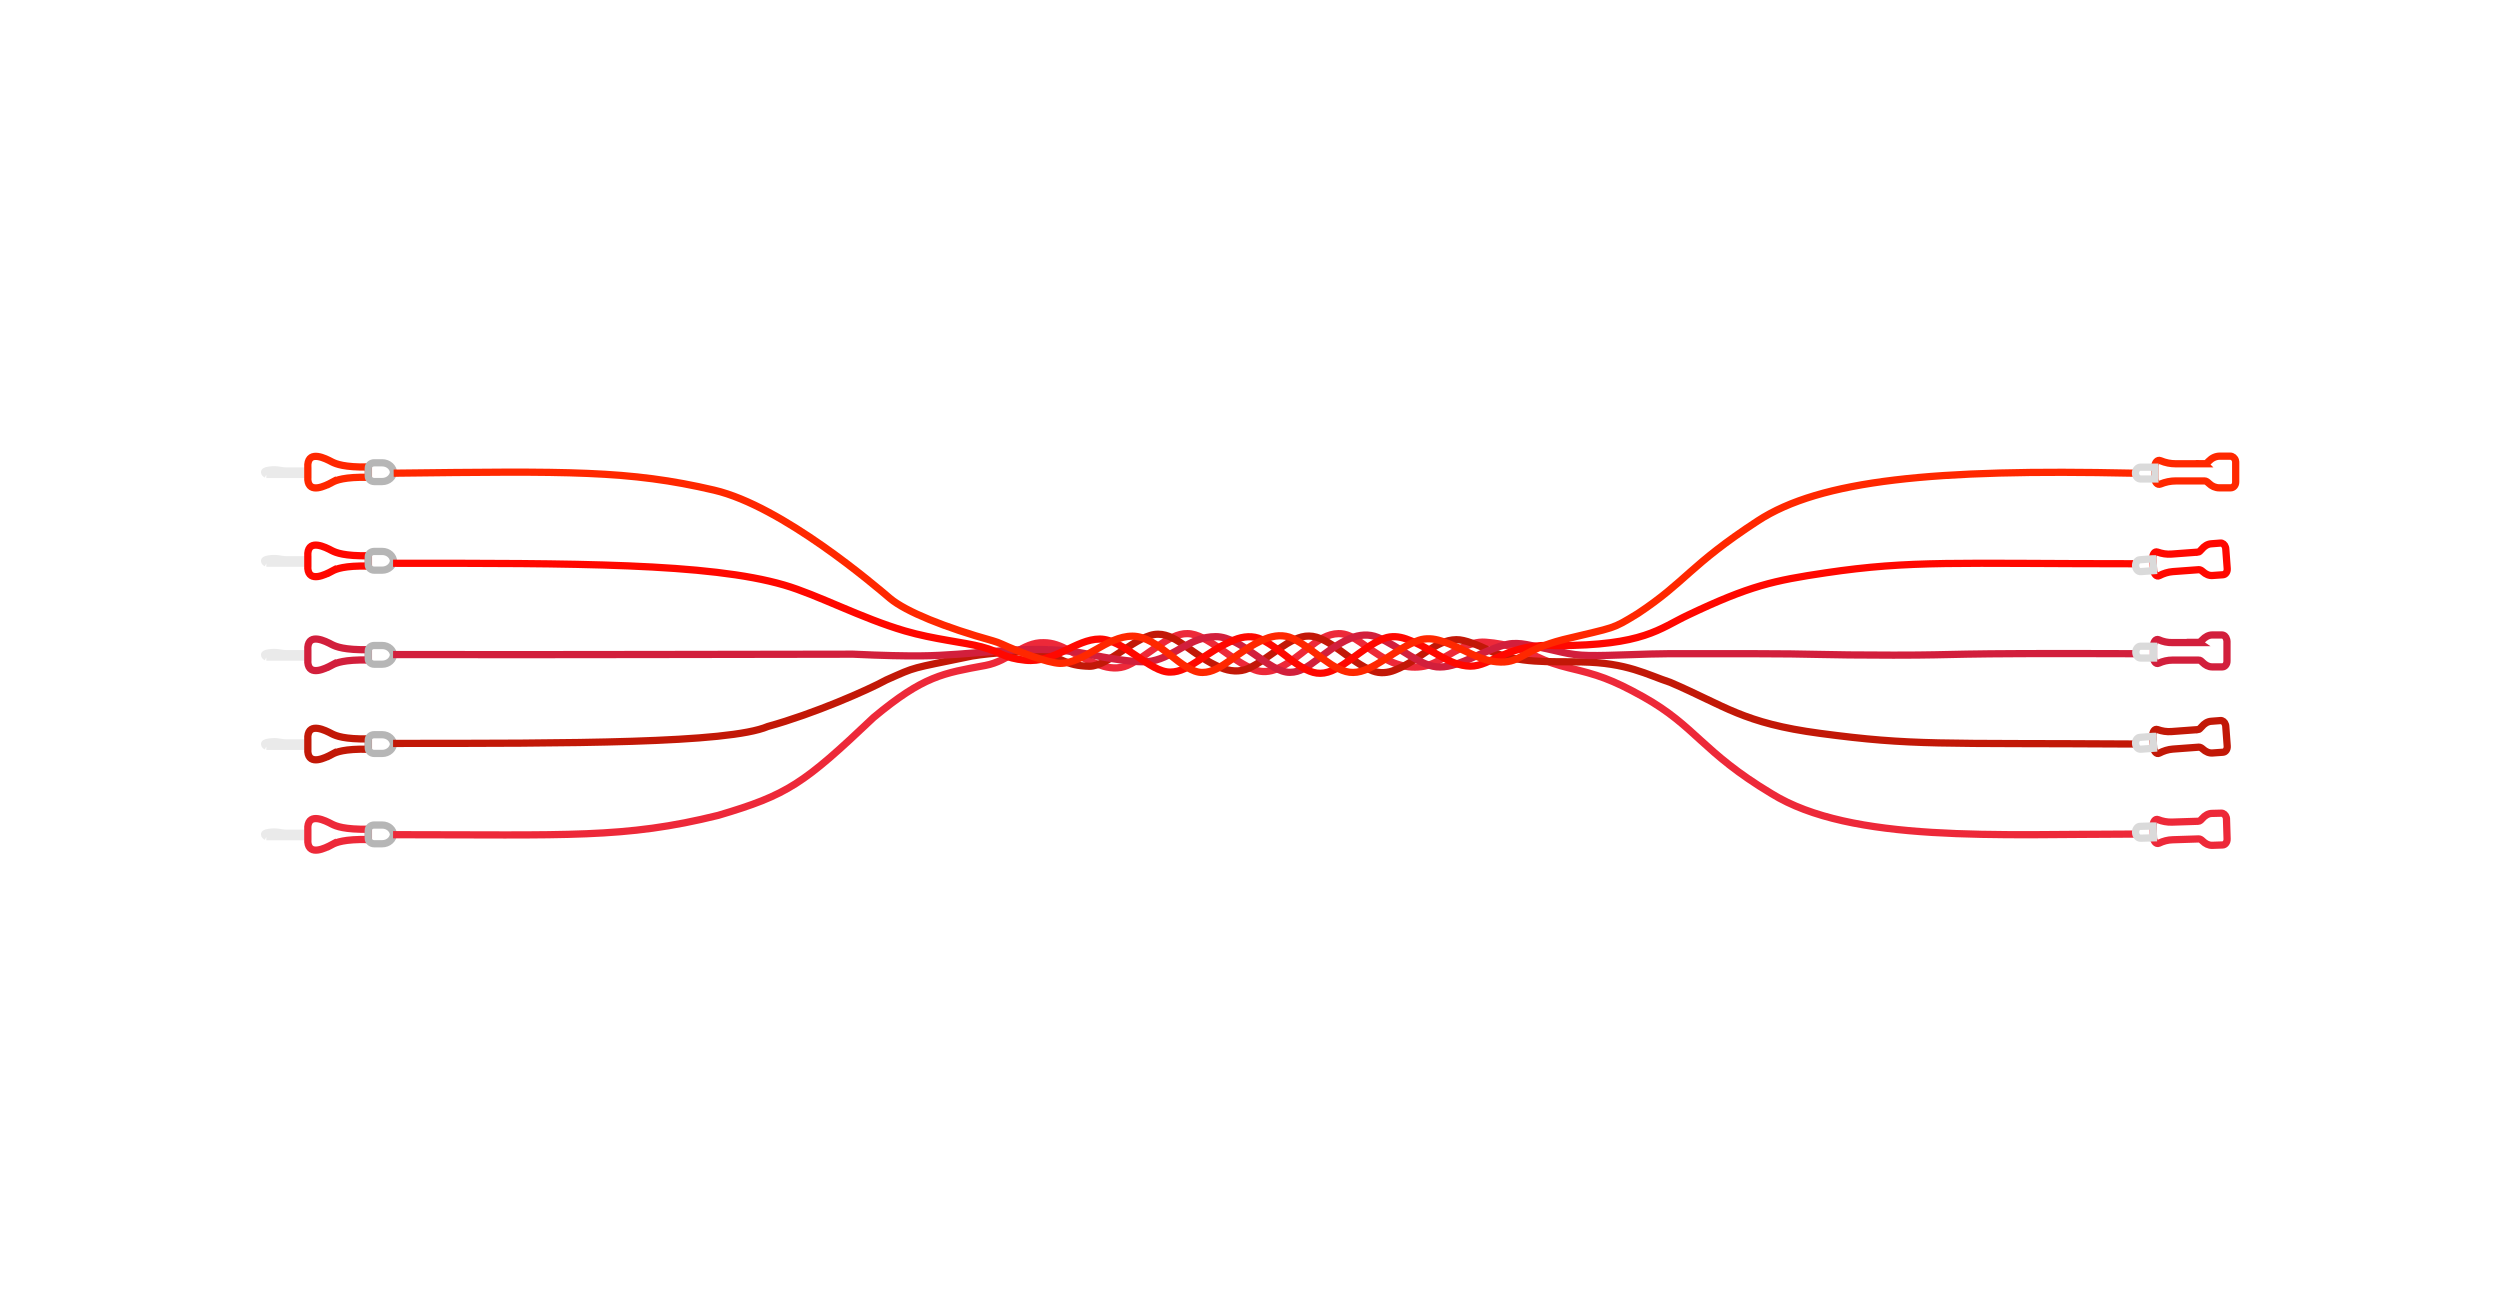 <?xml version="1.0" encoding="UTF-8"?>
<svg id="svg-stroke" data-name="Layer 1" xmlns="http://www.w3.org/2000/svg" width="1723.2" height="900" version="1.1" viewBox="0 0 1920 1080">
  <defs>
    <style>
      .cls-xx {
        stroke: #b6b6b6;
      }

      .cls-xx, .cls-2, .cls-3, .cls-4, .cls-5, .cls-6, .cls-7, .cls-8 {
        fill: none;
        stroke-width: 6px;
      }

      .cls-2 {
        stroke: #ff2800;
      }

      .cls-3 {
        stroke: #c21807;
      }

      .cls-4 {
        stroke: #d21f3c;
      }

      .cls-5 {
        stroke: #dadada;
      }

      .cls-6 {
        stroke: #ff0800;
      }

      .cls-7 {
        stroke: #ed2939;
      }

      .cls-8 {
        stroke: #eaeaea;
      }
    </style>
  </defs>
  <g>
    <path class="cls-8 stroke-path" d="M146.4,392.4h34.4v-2.8h-17.6c-5.3,0-7.5-1.7-14.5-.7-7,.9-2.2,3.5-2.2,3.5Z"/>
    <path class="cls-7 stroke-path" d="M230.7,390.5"/>
    <path class="cls-2 stroke-path" d="M200.7,399c3.4-1.8,10.1-4.6,30.1-4.2,0-.3,0-.6,0-.9v-6.7c0-.3,0-.6,0-.9-19.9.3-26.7-2.5-30.1-4.2-5.8-3.1-18.9-9.6-20,2v12.9c1.1,11.5,14.2,5.1,20,2Z"/>
    <path class="cls-xx stroke-path" d="M230.7,387.2c0-2.5,2.2-4.4,4.9-4.4h6.6c5.2,0,9.4,3.8,9.4,8.5h0v-1.5h0c0,4.7-4.2,8.5-9.4,8.5h-6.6c-2.7,0-4.9-2-4.9-4.4v-6.7h0Z"/>
  </g>
  <g>
    <path class="cls-8 stroke-path" d="M146.4,465.8h34.4v-2.8h-17.6c-5.3,0-7.5-1.7-14.5-.7-7,.9-2.2,3.5-2.2,3.5Z"/>
    <path class="cls-7 stroke-path" d="M230.7,463.9"/>
    <path class="cls-6 stroke-path" d="M200.7,472.4c3.4-1.8,10.1-4.6,30.1-4.2,0-.3,0-.6,0-.9v-6.7c0-.3,0-.6,0-.9-19.9.3-26.7-2.5-30.1-4.2-5.8-3.1-18.9-9.6-20,2v12.9c1.1,11.5,14.2,5.1,20,2Z"/>
    <path class="cls-xx stroke-path" d="M230.7,460.5c0-2.5,2.2-4.4,4.9-4.4h6.6c5.2,0,9.4,3.8,9.4,8.5h0v-1.5h0c0,4.7-4.2,8.5-9.4,8.5h-6.6c-2.7,0-4.9-2-4.9-4.4v-6.7h0Z"/>
  </g>
  <g>
    <path class="cls-8 stroke-path" d="M146.4,543.5h34.4v-2.8h-17.6c-5.3,0-7.5-1.7-14.5-.7-7,.9-2.2,3.5-2.2,3.5Z"/>
    <path class="cls-7 stroke-path" d="M230.7,541.6"/>
    <path class="cls-4 stroke-path" d="M200.7,550.1c3.4-1.8,10.1-4.6,30.1-4.2,0-.3,0-.6,0-.9v-6.7c0-.3,0-.6,0-.9-19.9.3-26.7-2.5-30.1-4.2-5.8-3.1-18.9-9.6-20,2v12.9c1.1,11.5,14.2,5.1,20,2Z"/>
    <path class="cls-xx stroke-path" d="M230.7,538.3c0-2.5,2.2-4.4,4.9-4.4h6.6c5.2,0,9.4,3.8,9.4,8.5h0v-1.5h0c0,4.7-4.2,8.5-9.4,8.5h-6.6c-2.7,0-4.9-2-4.9-4.4v-6.7h0Z"/>
  </g>
  <g>
    <path class="cls-8 stroke-path" d="M146.4,617.3h34.4v-2.8h-17.6c-5.3,0-7.5-1.7-14.5-.7-7,.9-2.2,3.5-2.2,3.5Z"/>
    <path class="cls-7 stroke-path" d="M230.7,615.4"/>
    <path class="cls-3 stroke-path" d="M200.7,623.9c3.4-1.8,10.1-4.6,30.1-4.2,0-.3,0-.6,0-.9v-6.7c0-.3,0-.6,0-.9-19.9.3-26.7-2.5-30.1-4.2-5.8-3.1-18.9-9.6-20,2v12.9c1.1,11.5,14.2,5.1,20,2Z"/>
    <path class="cls-xx stroke-path" d="M230.7,612.1c0-2.5,2.2-4.4,4.9-4.4h6.6c5.2,0,9.4,3.8,9.4,8.5h0v-1.5h0c0,4.7-4.2,8.5-9.4,8.5h-6.6c-2.7,0-4.9-2-4.9-4.4v-6.7h0Z"/>
  </g>
  <g>
    <path class="cls-8 stroke-path" d="M146.4,692h34.4v-2.8h-17.6c-5.3,0-7.5-1.7-14.5-.7-7,.9-2.2,3.5-2.2,3.5h0Z"/>
    <path class="cls-7 stroke-path" d="M230.7,690.2"/>
    <path class="cls-7 stroke-path" d="M200.7,698.6c3.4-1.8,10.1-4.6,30.1-4.2,0-.3,0-.6,0-.9v-6.7c0-.3,0-.6,0-.9-19.9.3-26.7-2.5-30.1-4.2-5.8-3.1-18.9-9.6-20,2v12.9c1.1,11.5,14.2,5.1,20,2h0Z"/>
    <path class="cls-xx stroke-path" d="M230.7,686.8c0-2.5,2.2-4.4,4.9-4.4h6.6c5.2,0,9.4,3.8,9.4,8.5h0v-1.5h0c0,4.7-4.2,8.5-9.4,8.5h-6.6c-2.7,0-4.9-2-4.9-4.4v-6.7h0Z"/>
  </g>
  <path class="cls-7 stroke-path" d="M251.2,690.4c145.5,0,191,3.3,269-16,57.5-17,70.5-26,128.5-81,41.5-34.5,57.5-36.5,92.5-43,19.7-3.7,31-19.3,48-18.8,15.6,0,24.4,10.5,46.7,18.5,7.4,2.7,15.5,3.5,22.7.3,17.4-7.8,34.1-26.7,49.6-26.3,16.4,0,36.5,22.8,55.9,30,5.8,2.2,12.3,1.6,18-.8,20.8-8.9,33.2-28.9,51.1-29.2,12.8-.3,22.1,12.1,40.5,21.8,12.7,6.7,27.7,8.3,40.4,1.6,13.1-7,26.9-17.4,40.7-16.3,19.2,1.4,31.8,6.8,42.3,11.9,8.4,4.1,17.3,7.1,26.4,9.3,23.8,5.7,35.2,9.2,61.8,24,43.5,24.4,48.5,45.5,106,80,66,41,188.5,33.5,300,33.5"/>
  <path class="cls-3 stroke-path" d="M251.2,614.9c147,0,277,0,310-14,38-10.5,82.5-30,98-38.5,26-11.5,18-8.8,71-19.8,15-2.5,44-4.8,55.5-2.5,20,4,21,10.5,41.5,11,16,0,40-27,57-26.5,15.7,0,28.3,17.8,51.8,27.7,7.2,3,15.4,3.8,22.6.6,17.5-7.9,34.6-27.2,50.2-26.8,16.4,0,34.2,21.9,52.9,28.9,5.8,2.2,12.3,1.6,18-.7,20.8-8.1,33.1-24.9,51-25.2,7-.1,17.4,4.3,27.9,9.2,23.5,10.8,49.7,8.7,75.5,9.2,38,.6,54.5,10.7,73.5,16.9,45.7,19.6,60,33.7,124,42.2,77,10.3,98.5,7.8,259.5,8.8"/>
  <g>
    <path class="cls-3 stroke-path" d="M1743.8,603.5l-21.6,1.6c-3.9.3-7.8-.3-11.7-1.7h0c-2.1-.8-4.1,1.9-3.8,5.4l.7,9.4c.3,3.5,2.6,5.9,4.6,4.8h0c3.6-1.9,7.4-3.1,11.3-3.4l21.6-1.6c1,0,2.1.6,3.2,1.6,2.4,2.2,5.3,3.5,8.2,3.2l8.5-.6c2.1-.1,3.7-2.4,3.5-5h0l-1.2-16.2c0-.6-.1-1.1-.3-1.7-.6-2.1-2.4-3.5-4.1-3.3l-7.7.6c-3,.2-5.8,2-8,4.7-1,1.2-2,2.2-3.1,2.3h0Z"/>
    <path class="cls-5 stroke-path" d="M1706.6,609.1l-10.6.8c-2.1.1-3.7,2.5-3.5,5.2s2.1,4.8,4.3,4.6l10.7-.8c0-.2,0-.3,0-.6l-.7-9.2h0Z"/>
  </g>
  <g>
    <path class="cls-7 stroke-path" d="M1744.2,679.3l-21.7.7c-3.9.1-7.8-.6-11.5-2.1h0c-2.1-.9-4.1,1.7-4,5.2l.3,9.4c.1,3.5,2.3,5.9,4.4,5h0c3.7-1.8,7.5-2.8,11.4-2.9l21.7-.7c1,0,2.1.7,3.1,1.7,2.3,2.3,5.1,3.7,8,3.6l8.6-.3c2.1,0,3.8-2.3,3.7-4.9h0l-.5-16.2c0-.6,0-1.1-.2-1.7-.6-2.1-2.2-3.5-4-3.5l-7.8.2c-3,0-5.9,1.7-8.2,4.4-1,1.2-2.1,2.1-3.2,2.1h0Z"/>
    <path class="cls-5 stroke-path" d="M1706.9,683.2l-10.7.3c-2.1,0-3.8,2.3-3.7,5s1.9,4.8,4.1,4.8l10.7-.3v-.6l-.3-9.2h0Z"/>
  </g>
  <path class="cls-4 stroke-path" d="M251.2,541.4c147.5.3,294.5-.3,380.5-.3,25.5,1.2,42.3,1.5,55.9,1.4,41.1-.3,82.3-8.5,123.1-3.9,4.5.5,9.7,1.3,15.5,2.5,13,2.7,41,8,52.5,5.7,20-4,31.5-20.2,53-20.2s44.5,30,61.5,29.5c15.7,0,26.8-18.2,49.8-28.1,7.2-3.1,15.4-3.8,22.6-.8,17.9,7.3,36,24.9,51.6,24.5,16.8,0,36.3-14.4,55.8-18.8,5-1.1,10.3-.7,15.4.2,29.8,5.6,33.5,8.7,52.3,9.1,16.8.3,47-1.5,66-1.5h68.5c53.5,0,55,1.2,117,1.2s33.5-1.8,199-1.2"/>
  <path class="cls-6 stroke-path" d="M251.2,465.9c150.5,0,261-.2,323.5,18,27.5,8,64,27.5,100,38,23.9,7,48.5,9.2,63.5,13.2,16.8,4.5,17.5,9.1,36,11,24,2.5,41.8-17.5,61.5-17.5s41.5,27.8,58.5,27.3c15.7,0,29.1-16.9,52.8-26.6,7.3-3,15.5-3.8,22.5-.4,17.2,8.3,33.2,28.4,48.7,28,16.4,0,34.2-21.9,52.9-28.9,5.8-2.2,12.2-1.6,18.1.5,21.2,7.6,35.1,22.2,53,22.5,16.8.3,32-19.5,72-17,71.5,0,84.5-14.1,108-25.2,51.5-24.5,71.2-28.6,114-35,70.5-10.5,109-7.5,254.5-7.5"/>
  <g>
    <path class="cls-4 stroke-path" d="M1744.7,531.5h-21.7c-3.9.1-7.8-.7-11.5-2.4h0c-2.1-.9-4.2,1.6-4.2,5.1v9.4c0,3.5,2.2,6,4.2,5h0c3.7-1.7,7.6-2.6,11.5-2.6h21.7c1.1-.1,2,.7,3.1,1.8,2.3,2.3,5,3.8,7.9,3.8h8.6c2.1,0,3.9-2.2,3.8-4.9h0v-16.3c0-.6-.2-1.1-.3-1.6-.5-2.2-2.1-3.6-4-3.6h-7.8c-3.1,0-5.9,1.6-8.3,4.1-1.1,1.2-2.2,2-3.3,2h0Z"/>
    <path class="cls-5 stroke-path" d="M1707.3,534.5h-10.7c-2.2,0-3.9,2.3-3.9,4.9,0,2.7,1.8,4.9,4,4.9h10.7c0-.2,0-.4,0-.6v-9.2c0,0,0,0,0,0Z"/>
  </g>
  <g>
    <path class="cls-6 stroke-path" d="M1743.8,456.7l-21.6,1.6c-3.9.3-7.8-.3-11.7-1.7h0c-2.1-.8-4.1,1.9-3.8,5.4l.7,9.4c.3,3.5,2.6,5.9,4.6,4.8h0c3.6-1.9,7.4-3.1,11.3-3.4l21.6-1.6c1,0,2.1.6,3.2,1.6,2.4,2.2,5.3,3.5,8.2,3.2l8.5-.6c2.1-.1,3.7-2.4,3.5-5h0l-1.2-16.2c0-.6-.1-1.1-.3-1.7-.6-2.1-2.4-3.5-4.1-3.3l-7.7.6c-3,.2-5.8,2-8,4.7-1,1.2-2,2.2-3.1,2.3h0Z"/>
    <path class="cls-5 stroke-path" d="M1706.6,462.2l-10.6.8c-2.1.1-3.7,2.5-3.5,5.2s2.1,4.8,4.3,4.6l10.7-.8c0-.2,0-.3,0-.6l-.7-9.2h0Z"/>
  </g>
  <path class="cls-2 stroke-path" d="M251.7,391.4c144.8-1.7,194.5-2.5,265,14,56.5,13.2,133.7,79.5,145.5,89.5,13.2,11.1,45.9,24.2,85.3,35.2,2.5.7,4.9,1.6,7.3,2.7,13.6,6.2,37.6,15.5,48,15.9,20,0,38.5-22.5,60-22.5s41,30.5,58,30c15.7,0,28.3-17.8,51.8-27.7,7.2-3,15.4-3.8,22.5-.5,17.5,8.3,34.6,28.6,50.2,28.2,16.4,0,35.3-20.1,54.4-26.6,5.9-2,12.3-1.4,18.2.5,20.4,6.6,31.6,17.1,49.5,17.5,16.8.3,18.5-10,51.5-18.5,44-10.7,40-8.2,62-21.7,40-26.5,42.5-39.6,99-76.5,52-34,146.5-43.1,310.5-39.5"/>
  <g>
    <path class="cls-2 stroke-path" d="M1749.6,383.6h-23.9c-4.3,0-8.5-.8-12.7-2.6h0c-2.3-1-4.6,1.6-4.6,5v9.4c0,3.5,2.3,6,4.6,5h0c4.1-1.7,8.4-2.6,12.7-2.6h23.9c1.1,0,2.3.8,3.4,1.9,2.4,2.4,5.5,3.8,8.7,3.8h9.4c2.4,0,4.2-2.1,4.2-4.8h0v-16.1c0-.6,0-1.1-.2-1.7-.5-2.1-2.4-3.6-4.3-3.6h-8.6c-3.4,0-6.6,1.5-9.1,4.1s-2.4,2.1-3.6,2.1h0Z"/>
    <path class="cls-5 stroke-path" d="M1708.5,386.4h-11.8c-2.4,0-4.3,2.2-4.3,4.9s1.9,4.9,4.3,4.9h11.8v-9.7h0Z"/>
  </g>
</svg>